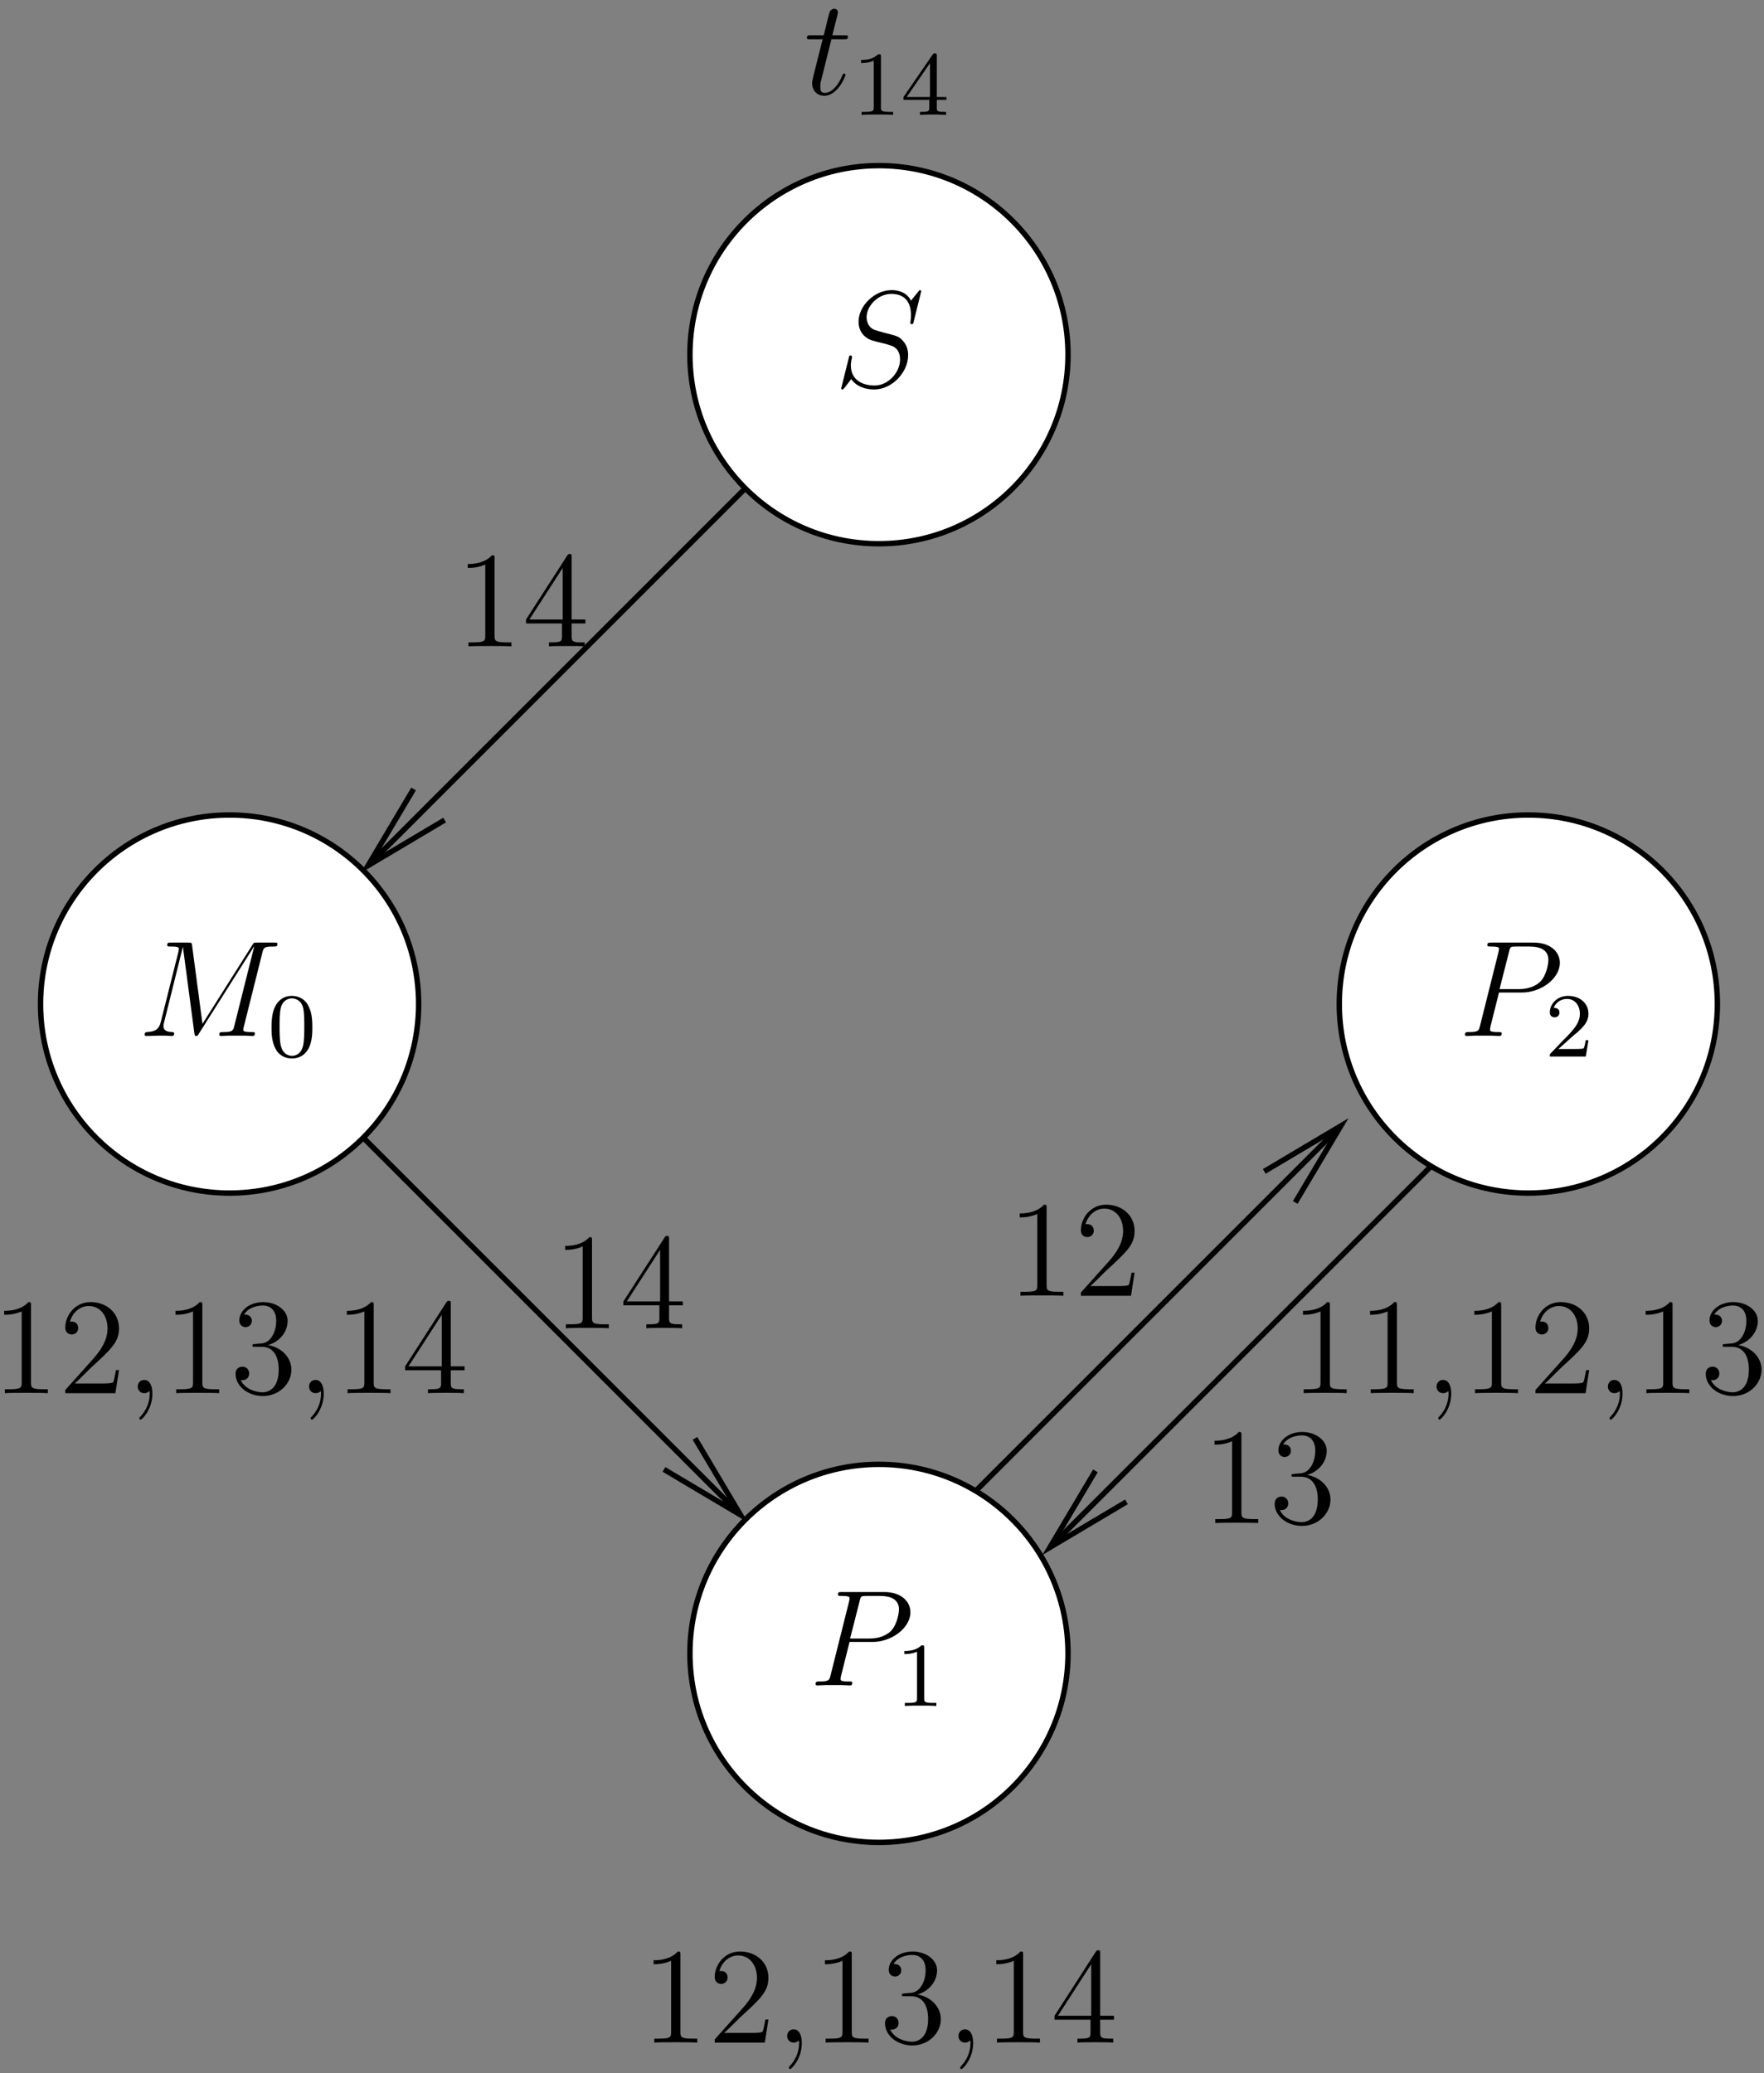 <?xml version="1.0" encoding="UTF-8"?>
<svg xmlns="http://www.w3.org/2000/svg" xmlns:xlink="http://www.w3.org/1999/xlink" width="154pt" height="181pt" viewBox="0 0 154 181" version="1.1">
<rect x="0" y="0" width="154" height="181" fill="#808080" stroke="none"/>
<defs>
<g>
<symbol overflow="visible" id="glyph0-0">
<path style="stroke:none;" d=""/>
</symbol>
<symbol overflow="visible" id="glyph0-1">
<path style="stroke:none;" d="M 3.438 -7.656 C 3.438 -7.938 3.438 -7.953 3.203 -7.953 C 2.922 -7.625 2.312 -7.188 1.094 -7.188 L 1.094 -6.844 C 1.359 -6.844 1.953 -6.844 2.625 -7.141 L 2.625 -0.922 C 2.625 -0.484 2.578 -0.344 1.531 -0.344 L 1.156 -0.344 L 1.156 0 C 1.484 -0.031 2.641 -0.031 3.031 -0.031 C 3.438 -0.031 4.578 -0.031 4.906 0 L 4.906 -0.344 L 4.531 -0.344 C 3.484 -0.344 3.438 -0.484 3.438 -0.922 Z M 3.438 -7.656 "/>
</symbol>
<symbol overflow="visible" id="glyph0-2">
<path style="stroke:none;" d="M 5.266 -2.016 L 5 -2.016 C 4.953 -1.812 4.859 -1.141 4.75 -0.953 C 4.656 -0.844 3.984 -0.844 3.625 -0.844 L 1.406 -0.844 C 1.734 -1.125 2.469 -1.891 2.766 -2.172 C 4.594 -3.844 5.266 -4.469 5.266 -5.656 C 5.266 -7.031 4.172 -7.953 2.781 -7.953 C 1.406 -7.953 0.578 -6.766 0.578 -5.734 C 0.578 -5.125 1.109 -5.125 1.141 -5.125 C 1.406 -5.125 1.703 -5.312 1.703 -5.688 C 1.703 -6.031 1.484 -6.25 1.141 -6.25 C 1.047 -6.25 1.016 -6.25 0.984 -6.234 C 1.203 -7.047 1.859 -7.609 2.625 -7.609 C 3.641 -7.609 4.266 -6.75 4.266 -5.656 C 4.266 -4.641 3.688 -3.75 3 -2.984 L 0.578 -0.281 L 0.578 0 L 4.953 0 Z M 5.266 -2.016 "/>
</symbol>
<symbol overflow="visible" id="glyph0-3">
<path style="stroke:none;" d="M 2.328 0.047 C 2.328 -0.688 2.078 -1.156 1.609 -1.156 C 1.266 -1.156 1.047 -0.891 1.047 -0.578 C 1.047 -0.266 1.266 0 1.625 0 C 1.812 0 1.938 -0.078 2.016 -0.141 C 2.047 -0.172 2.062 -0.172 2.062 -0.172 C 2.094 -0.172 2.094 -0.016 2.094 0.047 C 2.094 0.812 1.781 1.531 1.25 2.078 C 1.203 2.109 1.188 2.141 1.188 2.188 C 1.188 2.25 1.25 2.312 1.312 2.312 C 1.422 2.312 2.328 1.422 2.328 0.047 Z M 2.328 0.047 "/>
</symbol>
<symbol overflow="visible" id="glyph0-4">
<path style="stroke:none;" d="M 2.203 -4.297 C 2 -4.281 1.953 -4.266 1.953 -4.156 C 1.953 -4.047 2.016 -4.047 2.219 -4.047 L 2.766 -4.047 C 3.797 -4.047 4.25 -3.203 4.25 -2.062 C 4.25 -0.484 3.438 -0.078 2.844 -0.078 C 2.266 -0.078 1.297 -0.344 0.938 -1.141 C 1.328 -1.078 1.672 -1.297 1.672 -1.719 C 1.672 -2.062 1.422 -2.312 1.094 -2.312 C 0.797 -2.312 0.484 -2.141 0.484 -1.688 C 0.484 -0.625 1.547 0.25 2.875 0.25 C 4.297 0.25 5.359 -0.844 5.359 -2.047 C 5.359 -3.141 4.469 -4 3.328 -4.203 C 4.359 -4.5 5.031 -5.375 5.031 -6.312 C 5.031 -7.25 4.047 -7.953 2.891 -7.953 C 1.703 -7.953 0.812 -7.219 0.812 -6.344 C 0.812 -5.875 1.188 -5.766 1.359 -5.766 C 1.609 -5.766 1.906 -5.953 1.906 -6.312 C 1.906 -6.688 1.609 -6.859 1.344 -6.859 C 1.281 -6.859 1.25 -6.859 1.219 -6.844 C 1.672 -7.656 2.797 -7.656 2.859 -7.656 C 3.25 -7.656 4.031 -7.484 4.031 -6.312 C 4.031 -6.078 4 -5.422 3.641 -4.906 C 3.281 -4.375 2.875 -4.344 2.562 -4.328 Z M 2.203 -4.297 "/>
</symbol>
<symbol overflow="visible" id="glyph0-5">
<path style="stroke:none;" d="M 4.312 -7.781 C 4.312 -8.016 4.312 -8.062 4.141 -8.062 C 4.047 -8.062 4.016 -8.062 3.922 -7.922 L 0.328 -2.344 L 0.328 -2 L 3.469 -2 L 3.469 -0.906 C 3.469 -0.469 3.438 -0.344 2.562 -0.344 L 2.328 -0.344 L 2.328 0 C 2.609 -0.031 3.547 -0.031 3.891 -0.031 C 4.219 -0.031 5.172 -0.031 5.453 0 L 5.453 -0.344 L 5.219 -0.344 C 4.344 -0.344 4.312 -0.469 4.312 -0.906 L 4.312 -2 L 5.516 -2 L 5.516 -2.344 L 4.312 -2.344 Z M 3.531 -6.844 L 3.531 -2.344 L 0.625 -2.344 Z M 3.531 -6.844 "/>
</symbol>
<symbol overflow="visible" id="glyph1-0">
<path style="stroke:none;" d=""/>
</symbol>
<symbol overflow="visible" id="glyph1-1">
<path style="stroke:none;" d="M 10.859 -7.297 C 10.969 -7.703 10.984 -7.812 11.828 -7.812 C 12.062 -7.812 12.172 -7.812 12.172 -8.047 C 12.172 -8.156 12.078 -8.156 11.859 -8.156 L 10.422 -8.156 C 10.125 -8.156 10.109 -8.156 9.984 -7.953 L 5.625 -1.062 L 4.719 -7.906 C 4.688 -8.156 4.672 -8.156 4.359 -8.156 L 2.875 -8.156 C 2.656 -8.156 2.547 -8.156 2.547 -7.938 C 2.547 -7.812 2.656 -7.812 2.828 -7.812 C 3.562 -7.812 3.562 -7.719 3.562 -7.594 C 3.562 -7.562 3.562 -7.5 3.516 -7.312 L 1.984 -1.219 C 1.844 -0.641 1.562 -0.375 0.766 -0.344 C 0.734 -0.344 0.578 -0.328 0.578 -0.125 C 0.578 0 0.688 0 0.734 0 C 0.984 0 1.594 -0.031 1.828 -0.031 L 2.406 -0.031 C 2.562 -0.031 2.766 0 2.938 0 C 3.031 0 3.156 0 3.156 -0.234 C 3.156 -0.328 3.031 -0.344 2.984 -0.344 C 2.594 -0.359 2.219 -0.438 2.219 -0.859 C 2.219 -0.984 2.219 -0.984 2.266 -1.156 L 3.906 -7.75 L 3.922 -7.75 L 4.906 -0.328 C 4.953 -0.031 4.953 0 5.062 0 C 5.203 0 5.266 -0.094 5.312 -0.203 L 10.125 -7.812 L 10.141 -7.812 L 8.406 -0.891 C 8.297 -0.469 8.266 -0.344 7.438 -0.344 C 7.203 -0.344 7.094 -0.344 7.094 -0.125 C 7.094 0 7.203 0 7.266 0 C 7.469 0 7.703 -0.031 7.906 -0.031 L 9.328 -0.031 C 9.531 -0.031 9.781 0 9.984 0 C 10.078 0 10.203 0 10.203 -0.234 C 10.203 -0.344 10.094 -0.344 9.922 -0.344 C 9.188 -0.344 9.188 -0.438 9.188 -0.562 C 9.188 -0.578 9.188 -0.656 9.219 -0.75 Z M 10.859 -7.297 "/>
</symbol>
<symbol overflow="visible" id="glyph1-2">
<path style="stroke:none;" d="M 3.531 -3.797 L 5.547 -3.797 C 7.203 -3.797 8.844 -5.016 8.844 -6.391 C 8.844 -7.312 8.062 -8.156 6.547 -8.156 L 2.859 -8.156 C 2.625 -8.156 2.516 -8.156 2.516 -7.938 C 2.516 -7.812 2.625 -7.812 2.812 -7.812 C 3.531 -7.812 3.531 -7.719 3.531 -7.594 C 3.531 -7.562 3.531 -7.5 3.484 -7.312 L 1.875 -0.891 C 1.766 -0.469 1.75 -0.344 0.906 -0.344 C 0.688 -0.344 0.562 -0.344 0.562 -0.125 C 0.562 0 0.672 0 0.734 0 C 0.969 0 1.203 -0.031 1.438 -0.031 L 2.828 -0.031 C 3.062 -0.031 3.312 0 3.531 0 C 3.641 0 3.766 0 3.766 -0.234 C 3.766 -0.344 3.656 -0.344 3.484 -0.344 C 2.766 -0.344 2.75 -0.438 2.75 -0.547 C 2.75 -0.609 2.766 -0.688 2.766 -0.75 Z M 4.406 -7.344 C 4.5 -7.797 4.547 -7.812 5.016 -7.812 L 6.203 -7.812 C 7.094 -7.812 7.844 -7.531 7.844 -6.641 C 7.844 -6.328 7.688 -5.312 7.141 -4.75 C 6.938 -4.547 6.359 -4.094 5.266 -4.094 L 3.578 -4.094 Z M 4.406 -7.344 "/>
</symbol>
<symbol overflow="visible" id="glyph1-3">
<path style="stroke:none;" d="M 7.594 -8.312 C 7.594 -8.422 7.5 -8.422 7.484 -8.422 C 7.438 -8.422 7.422 -8.406 7.281 -8.219 C 7.203 -8.141 6.719 -7.516 6.703 -7.5 C 6.312 -8.281 5.516 -8.422 5.016 -8.422 C 3.5 -8.422 2.125 -7.031 2.125 -5.672 C 2.125 -4.781 2.672 -4.25 3.25 -4.047 C 3.375 -4 4.094 -3.812 4.453 -3.734 C 5.062 -3.562 5.219 -3.516 5.469 -3.25 C 5.516 -3.188 5.75 -2.922 5.75 -2.359 C 5.75 -1.25 4.719 -0.094 3.531 -0.094 C 2.547 -0.094 1.453 -0.516 1.453 -1.859 C 1.453 -2.078 1.5 -2.359 1.547 -2.484 C 1.547 -2.516 1.547 -2.578 1.547 -2.609 C 1.547 -2.656 1.531 -2.719 1.438 -2.719 C 1.328 -2.719 1.312 -2.688 1.266 -2.484 L 0.656 -0.031 C 0.656 -0.031 0.609 0.125 0.609 0.141 C 0.609 0.25 0.703 0.25 0.734 0.25 C 0.781 0.25 0.781 0.234 0.938 0.062 L 1.484 -0.656 C 1.766 -0.234 2.391 0.25 3.5 0.25 C 5.047 0.25 6.453 -1.25 6.453 -2.734 C 6.453 -3.234 6.328 -3.688 5.875 -4.125 C 5.625 -4.375 5.422 -4.438 4.312 -4.719 C 3.516 -4.938 3.406 -4.969 3.188 -5.156 C 2.984 -5.359 2.828 -5.656 2.828 -6.062 C 2.828 -7.062 3.844 -8.094 4.984 -8.094 C 6.156 -8.094 6.703 -7.375 6.703 -6.234 C 6.703 -5.922 6.641 -5.609 6.641 -5.562 C 6.641 -5.453 6.734 -5.453 6.781 -5.453 C 6.891 -5.453 6.891 -5.484 6.938 -5.672 Z M 7.594 -8.312 "/>
</symbol>
<symbol overflow="visible" id="glyph1-4">
<path style="stroke:none;" d="M 2.406 -4.812 L 3.5 -4.812 C 3.734 -4.812 3.844 -4.812 3.844 -5.016 C 3.844 -5.156 3.781 -5.156 3.531 -5.156 L 2.484 -5.156 L 2.922 -6.891 C 2.969 -7.062 2.969 -7.094 2.969 -7.172 C 2.969 -7.359 2.828 -7.469 2.672 -7.469 C 2.562 -7.469 2.297 -7.438 2.203 -7.047 L 1.734 -5.156 L 0.609 -5.156 C 0.375 -5.156 0.266 -5.156 0.266 -4.922 C 0.266 -4.812 0.344 -4.812 0.578 -4.812 L 1.641 -4.812 L 0.844 -1.656 C 0.75 -1.234 0.719 -1.109 0.719 -0.953 C 0.719 -0.391 1.109 0.125 1.781 0.125 C 2.984 0.125 3.641 -1.625 3.641 -1.703 C 3.641 -1.781 3.578 -1.812 3.516 -1.812 C 3.484 -1.812 3.438 -1.812 3.422 -1.766 C 3.406 -1.75 3.391 -1.75 3.312 -1.547 C 3.062 -0.953 2.516 -0.125 1.812 -0.125 C 1.453 -0.125 1.438 -0.422 1.438 -0.688 C 1.438 -0.688 1.438 -0.922 1.469 -1.062 Z M 2.406 -4.812 "/>
</symbol>
<symbol overflow="visible" id="glyph2-0">
<path style="stroke:none;" d=""/>
</symbol>
<symbol overflow="visible" id="glyph2-1">
<path style="stroke:none;" d="M 3.891 -2.547 C 3.891 -3.391 3.812 -3.906 3.547 -4.422 C 3.203 -5.125 2.547 -5.297 2.109 -5.297 C 1.109 -5.297 0.734 -4.547 0.625 -4.328 C 0.344 -3.75 0.328 -2.953 0.328 -2.547 C 0.328 -2.016 0.344 -1.219 0.734 -0.578 C 1.094 0.016 1.688 0.172 2.109 0.172 C 2.5 0.172 3.172 0.047 3.578 -0.734 C 3.875 -1.312 3.891 -2.031 3.891 -2.547 Z M 2.109 -0.062 C 1.844 -0.062 1.297 -0.188 1.125 -1.016 C 1.031 -1.469 1.031 -2.219 1.031 -2.641 C 1.031 -3.188 1.031 -3.75 1.125 -4.188 C 1.297 -5 1.906 -5.078 2.109 -5.078 C 2.375 -5.078 2.938 -4.938 3.094 -4.219 C 3.188 -3.781 3.188 -3.172 3.188 -2.641 C 3.188 -2.172 3.188 -1.453 3.094 -1 C 2.922 -0.172 2.375 -0.062 2.109 -0.062 Z M 2.109 -0.062 "/>
</symbol>
<symbol overflow="visible" id="glyph2-2">
<path style="stroke:none;" d="M 2.5 -5.078 C 2.5 -5.297 2.484 -5.297 2.266 -5.297 C 1.938 -4.984 1.516 -4.797 0.766 -4.797 L 0.766 -4.531 C 0.984 -4.531 1.406 -4.531 1.875 -4.734 L 1.875 -0.656 C 1.875 -0.359 1.844 -0.266 1.094 -0.266 L 0.812 -0.266 L 0.812 0 C 1.141 -0.031 1.828 -0.031 2.188 -0.031 C 2.547 -0.031 3.234 -0.031 3.562 0 L 3.562 -0.266 L 3.281 -0.266 C 2.531 -0.266 2.5 -0.359 2.5 -0.656 Z M 2.5 -5.078 "/>
</symbol>
<symbol overflow="visible" id="glyph2-3">
<path style="stroke:none;" d="M 2.25 -1.625 C 2.375 -1.75 2.703 -2.016 2.844 -2.125 C 3.328 -2.578 3.797 -3.016 3.797 -3.734 C 3.797 -4.688 3 -5.297 2.016 -5.297 C 1.047 -5.297 0.422 -4.578 0.422 -3.859 C 0.422 -3.469 0.734 -3.422 0.844 -3.422 C 1.016 -3.422 1.266 -3.531 1.266 -3.844 C 1.266 -4.25 0.859 -4.25 0.766 -4.25 C 1 -4.844 1.531 -5.031 1.922 -5.031 C 2.656 -5.031 3.047 -4.406 3.047 -3.734 C 3.047 -2.906 2.469 -2.297 1.516 -1.344 L 0.516 -0.297 C 0.422 -0.219 0.422 -0.203 0.422 0 L 3.562 0 L 3.797 -1.422 L 3.547 -1.422 C 3.531 -1.266 3.469 -0.875 3.375 -0.719 C 3.328 -0.656 2.719 -0.656 2.594 -0.656 L 1.172 -0.656 Z M 2.25 -1.625 "/>
</symbol>
<symbol overflow="visible" id="glyph2-4">
<path style="stroke:none;" d="M 3.141 -5.156 C 3.141 -5.312 3.141 -5.375 2.969 -5.375 C 2.875 -5.375 2.859 -5.375 2.781 -5.266 L 0.234 -1.562 L 0.234 -1.312 L 2.484 -1.312 L 2.484 -0.641 C 2.484 -0.344 2.469 -0.266 1.844 -0.266 L 1.672 -0.266 L 1.672 0 C 2.344 -0.031 2.359 -0.031 2.812 -0.031 C 3.266 -0.031 3.281 -0.031 3.953 0 L 3.953 -0.266 L 3.781 -0.266 C 3.156 -0.266 3.141 -0.344 3.141 -0.641 L 3.141 -1.312 L 3.984 -1.312 L 3.984 -1.562 L 3.141 -1.562 Z M 2.547 -4.516 L 2.547 -1.562 L 0.516 -1.562 Z M 2.547 -4.516 "/>
</symbol>
</g>
<clipPath id="clip1">
  <path d="M 65 90 L 125 90 L 125 150 L 65 150 Z M 65 90 "/>
</clipPath>
<clipPath id="clip2">
  <path d="M -5.055 182.672 L 158.945 182.672 L 158.945 -2.328 L -5.055 -2.328 Z M 117.805 96.914 L 118.434 97.543 L 113.078 104.977 L 117.051 98.301 L 110.371 102.27 Z M 117.805 96.914 "/>
</clipPath>
<clipPath id="clip3">
  <path d="M 84 83 L 143 83 L 143 143 L 84 143 Z M 84 83 "/>
</clipPath>
<clipPath id="clip4">
  <path d="M -5.055 182.672 L 158.945 182.672 L 158.945 -2.328 L -5.055 -2.328 Z M 90.906 136.473 L 90.277 135.844 L 95.633 128.41 L 91.664 135.086 L 98.34 131.117 Z M 90.906 136.473 "/>
</clipPath>
<clipPath id="clip5">
  <path d="M 24 24 L 84 24 L 84 83 L 24 83 Z M 24 24 "/>
</clipPath>
<clipPath id="clip6">
  <path d="M -5.055 182.672 L 158.945 182.672 L 158.945 -2.328 L -5.055 -2.328 Z M 31.383 76.945 L 30.754 76.316 L 36.105 68.883 L 32.137 75.562 L 38.816 71.594 Z M 31.383 76.945 "/>
</clipPath>
<clipPath id="clip7">
  <path d="M 13 80 L 73 80 L 73 140 L 13 140 Z M 13 80 "/>
</clipPath>
<clipPath id="clip8">
  <path d="M -5.055 182.672 L 158.945 182.672 L 158.945 -2.328 L -5.055 -2.328 Z M 66.027 133.008 L 65.398 133.637 L 57.965 128.285 L 64.641 132.25 L 60.672 125.574 Z M 66.027 133.008 "/>
</clipPath>
</defs>
<g id="surface1">
<g clip-path="url(#clip1)" clip-rule="nonzero">
<g clip-path="url(#clip2)" clip-rule="evenodd">
<path style="fill:none;stroke-width:4.724;stroke-linecap:butt;stroke-linejoin:miter;stroke:rgb(0%,0%,0%);stroke-opacity:1;stroke-miterlimit:10;" d="M 775.091 397.746 L 1228.607 851.3 " transform="matrix(0.1,0,0,-0.1,-5.056,182.673)"/>
</g>
</g>
<path style="fill:none;stroke-width:4.724;stroke-linecap:butt;stroke-linejoin:miter;stroke:rgb(0%,0%,0%);stroke-opacity:1;stroke-miterlimit:10;" d="M 1154.271 804.035 L 1221.068 843.722 L 1181.341 776.964 " transform="matrix(0.1,0,0,-0.1,-5.056,182.673)"/>
<g clip-path="url(#clip3)" clip-rule="nonzero">
<g clip-path="url(#clip4)" clip-rule="evenodd">
<path style="fill:none;stroke-width:4.724;stroke-linecap:butt;stroke-linejoin:miter;stroke:rgb(0%,0%,0%);stroke-opacity:1;stroke-miterlimit:10;" d="M 1413.177 921.847 L 959.622 468.293 " transform="matrix(0.1,0,0,-0.1,-5.056,182.673)"/>
</g>
</g>
<path style="fill:none;stroke-width:4.724;stroke-linecap:butt;stroke-linejoin:miter;stroke:rgb(0%,0%,0%);stroke-opacity:1;stroke-miterlimit:10;" d="M 1033.958 515.558 L 967.201 475.871 L 1006.888 542.628 " transform="matrix(0.1,0,0,-0.1,-5.056,182.673)"/>
<g clip-path="url(#clip5)" clip-rule="nonzero">
<g clip-path="url(#clip6)" clip-rule="evenodd">
<path style="fill:none;stroke-width:4.724;stroke-linecap:butt;stroke-linejoin:miter;stroke:rgb(0%,0%,0%);stroke-opacity:1;stroke-miterlimit:10;" d="M 817.904 1517.082 L 364.388 1063.566 " transform="matrix(0.1,0,0,-0.1,-5.056,182.673)"/>
</g>
</g>
<path style="fill:none;stroke-width:4.724;stroke-linecap:butt;stroke-linejoin:miter;stroke:rgb(0%,0%,0%);stroke-opacity:1;stroke-miterlimit:10;" d="M 438.724 1110.793 L 371.927 1071.105 L 411.615 1137.902 " transform="matrix(0.1,0,0,-0.1,-5.056,182.673)"/>
<g clip-path="url(#clip7)" clip-rule="nonzero">
<g clip-path="url(#clip8)" clip-rule="evenodd">
<path style="fill:none;stroke-width:4.724;stroke-linecap:butt;stroke-linejoin:miter;stroke:rgb(0%,0%,0%);stroke-opacity:1;stroke-miterlimit:10;" d="M 250.99 950.168 L 704.544 496.652 " transform="matrix(0.1,0,0,-0.1,-5.056,182.673)"/>
</g>
</g>
<path style="fill:none;stroke-width:4.724;stroke-linecap:butt;stroke-linejoin:miter;stroke:rgb(0%,0%,0%);stroke-opacity:1;stroke-miterlimit:10;" d="M 657.279 570.988 L 696.966 504.23 L 630.208 543.878 " transform="matrix(0.1,0,0,-0.1,-5.056,182.673)"/>
<path style=" stroke:none;fill-rule:evenodd;fill:rgb(100%,100%,100%);fill-opacity:1;" d="M 93.238 30.965 C 93.238 40.078 85.848 47.469 76.734 47.469 C 67.621 47.469 60.23 40.078 60.23 30.965 C 60.23 21.852 67.621 14.461 76.734 14.461 C 85.848 14.461 93.238 21.852 93.238 30.965 "/>
<path style="fill:none;stroke-width:4.724;stroke-linecap:butt;stroke-linejoin:miter;stroke:rgb(0%,0%,0%);stroke-opacity:1;stroke-miterlimit:10;" d="M 982.943 1517.082 C 982.943 1425.949 909.037 1352.043 817.904 1352.043 C 726.771 1352.043 652.865 1425.949 652.865 1517.082 C 652.865 1608.214 726.771 1682.121 817.904 1682.121 C 909.037 1682.121 982.943 1608.214 982.943 1517.082 Z M 982.943 1517.082 " transform="matrix(0.1,0,0,-0.1,-5.056,182.673)"/>
<path style=" stroke:none;fill-rule:evenodd;fill:rgb(100%,100%,100%);fill-opacity:1;" d="M 36.547 87.656 C 36.547 96.77 29.16 104.16 20.043 104.16 C 10.93 104.16 3.539 96.77 3.539 87.656 C 3.539 78.539 10.93 71.152 20.043 71.152 C 29.16 71.152 36.547 78.539 36.547 87.656 "/>
<path style="fill:none;stroke-width:4.724;stroke-linecap:butt;stroke-linejoin:miter;stroke:rgb(0%,0%,0%);stroke-opacity:1;stroke-miterlimit:10;" d="M 416.029 950.168 C 416.029 859.035 342.162 785.128 250.99 785.128 C 159.857 785.128 85.951 859.035 85.951 950.168 C 85.951 1041.339 159.857 1115.207 250.99 1115.207 C 342.162 1115.207 416.029 1041.339 416.029 950.168 Z M 416.029 950.168 " transform="matrix(0.1,0,0,-0.1,-5.056,182.673)"/>
<path style=" stroke:none;fill-rule:evenodd;fill:rgb(100%,100%,100%);fill-opacity:1;" d="M 93.238 144.348 C 93.238 153.461 85.848 160.848 76.734 160.848 C 67.621 160.848 60.23 153.461 60.23 144.348 C 60.23 135.23 67.621 127.844 76.734 127.844 C 85.848 127.844 93.238 135.23 93.238 144.348 "/>
<path style="fill:none;stroke-width:4.724;stroke-linecap:butt;stroke-linejoin:miter;stroke:rgb(0%,0%,0%);stroke-opacity:1;stroke-miterlimit:10;" d="M 982.943 383.253 C 982.943 292.121 909.037 218.253 817.904 218.253 C 726.771 218.253 652.865 292.121 652.865 383.253 C 652.865 474.425 726.771 548.293 817.904 548.293 C 909.037 548.293 982.943 474.425 982.943 383.253 Z M 982.943 383.253 " transform="matrix(0.1,0,0,-0.1,-5.056,182.673)"/>
<path style=" stroke:none;fill-rule:evenodd;fill:rgb(100%,100%,100%);fill-opacity:1;" d="M 149.93 87.656 C 149.93 96.77 142.539 104.16 133.426 104.16 C 124.312 104.16 116.922 96.77 116.922 87.656 C 116.922 78.539 124.312 71.152 133.426 71.152 C 142.539 71.152 149.93 78.539 149.93 87.656 "/>
<path style="fill:none;stroke-width:4.724;stroke-linecap:butt;stroke-linejoin:miter;stroke:rgb(0%,0%,0%);stroke-opacity:1;stroke-miterlimit:10;" d="M 1549.857 950.168 C 1549.857 859.035 1475.951 785.128 1384.818 785.128 C 1293.685 785.128 1219.779 859.035 1219.779 950.168 C 1219.779 1041.339 1293.685 1115.207 1384.818 1115.207 C 1475.951 1115.207 1549.857 1041.339 1549.857 950.168 Z M 1549.857 950.168 " transform="matrix(0.1,0,0,-0.1,-5.056,182.673)"/>
<g style="fill:rgb(0%,0%,0%);fill-opacity:1;">
  <use xlink:href="#glyph0-1" x="55.965" y="178.327"/>
  <use xlink:href="#glyph0-2" x="61.818" y="178.327"/>
  <use xlink:href="#glyph0-3" x="67.672" y="178.327"/>
  <use xlink:href="#glyph0-1" x="70.923" y="178.327"/>
  <use xlink:href="#glyph0-4" x="76.777" y="178.327"/>
  <use xlink:href="#glyph0-3" x="82.63" y="178.327"/>
  <use xlink:href="#glyph0-1" x="85.882" y="178.327"/>
  <use xlink:href="#glyph0-5" x="91.735" y="178.327"/>
</g>
<g style="fill:rgb(0%,0%,0%);fill-opacity:1;">
  <use xlink:href="#glyph0-1" x="39.74" y="56.429"/>
  <use xlink:href="#glyph0-5" x="45.593" y="56.429"/>
</g>
<g style="fill:rgb(0%,0%,0%);fill-opacity:1;">
  <use xlink:href="#glyph0-1" x="104.941" y="132.969"/>
  <use xlink:href="#glyph0-4" x="110.794" y="132.969"/>
</g>
<g style="fill:rgb(0%,0%,0%);fill-opacity:1;">
  <use xlink:href="#glyph0-1" x="48.244" y="115.961"/>
  <use xlink:href="#glyph0-5" x="54.097" y="115.961"/>
</g>
<g style="fill:rgb(0%,0%,0%);fill-opacity:1;">
  <use xlink:href="#glyph0-1" x="87.932" y="113.126"/>
  <use xlink:href="#glyph0-2" x="93.785" y="113.126"/>
</g>
<g style="fill:rgb(0%,0%,0%);fill-opacity:1;">
  <use xlink:href="#glyph1-1" x="12.051" y="90.447"/>
</g>
<g style="fill:rgb(0%,0%,0%);fill-opacity:1;">
  <use xlink:href="#glyph2-1" x="23.376" y="92.24"/>
</g>
<g style="fill:rgb(0%,0%,0%);fill-opacity:1;">
  <use xlink:href="#glyph1-2" x="70.637" y="147.144"/>
</g>
<g style="fill:rgb(0%,0%,0%);fill-opacity:1;">
  <use xlink:href="#glyph2-2" x="78.182" y="148.937"/>
</g>
<g style="fill:rgb(0%,0%,0%);fill-opacity:1;">
  <use xlink:href="#glyph1-3" x="72.828" y="33.751"/>
</g>
<g style="fill:rgb(0%,0%,0%);fill-opacity:1;">
  <use xlink:href="#glyph1-2" x="127.334" y="90.447"/>
</g>
<g style="fill:rgb(0%,0%,0%);fill-opacity:1;">
  <use xlink:href="#glyph2-3" x="134.879" y="92.24"/>
</g>
<g style="fill:rgb(0%,0%,0%);fill-opacity:1;">
  <use xlink:href="#glyph0-1" x="-0.731" y="121.63"/>
  <use xlink:href="#glyph0-2" x="5.122" y="121.63"/>
  <use xlink:href="#glyph0-3" x="10.976" y="121.63"/>
  <use xlink:href="#glyph0-1" x="14.227" y="121.63"/>
  <use xlink:href="#glyph0-4" x="20.081" y="121.63"/>
  <use xlink:href="#glyph0-3" x="25.934" y="121.63"/>
  <use xlink:href="#glyph0-1" x="29.186" y="121.63"/>
  <use xlink:href="#glyph0-5" x="35.039" y="121.63"/>
</g>
<g style="fill:rgb(0%,0%,0%);fill-opacity:1;">
  <use xlink:href="#glyph0-1" x="112.659" y="121.63"/>
  <use xlink:href="#glyph0-1" x="118.513" y="121.63"/>
  <use xlink:href="#glyph0-3" x="124.366" y="121.63"/>
  <use xlink:href="#glyph0-1" x="127.618" y="121.63"/>
  <use xlink:href="#glyph0-2" x="133.471" y="121.63"/>
  <use xlink:href="#glyph0-3" x="139.324" y="121.63"/>
  <use xlink:href="#glyph0-1" x="142.576" y="121.63"/>
  <use xlink:href="#glyph0-4" x="148.429" y="121.63"/>
</g>
<g style="fill:rgb(0%,0%,0%);fill-opacity:1;">
  <use xlink:href="#glyph1-4" x="70.179" y="8.237"/>
</g>
<g style="fill:rgb(0%,0%,0%);fill-opacity:1;">
  <use xlink:href="#glyph2-2" x="74.406" y="10.03"/>
  <use xlink:href="#glyph2-4" x="78.641" y="10.03"/>
</g>
</g>
</svg>

